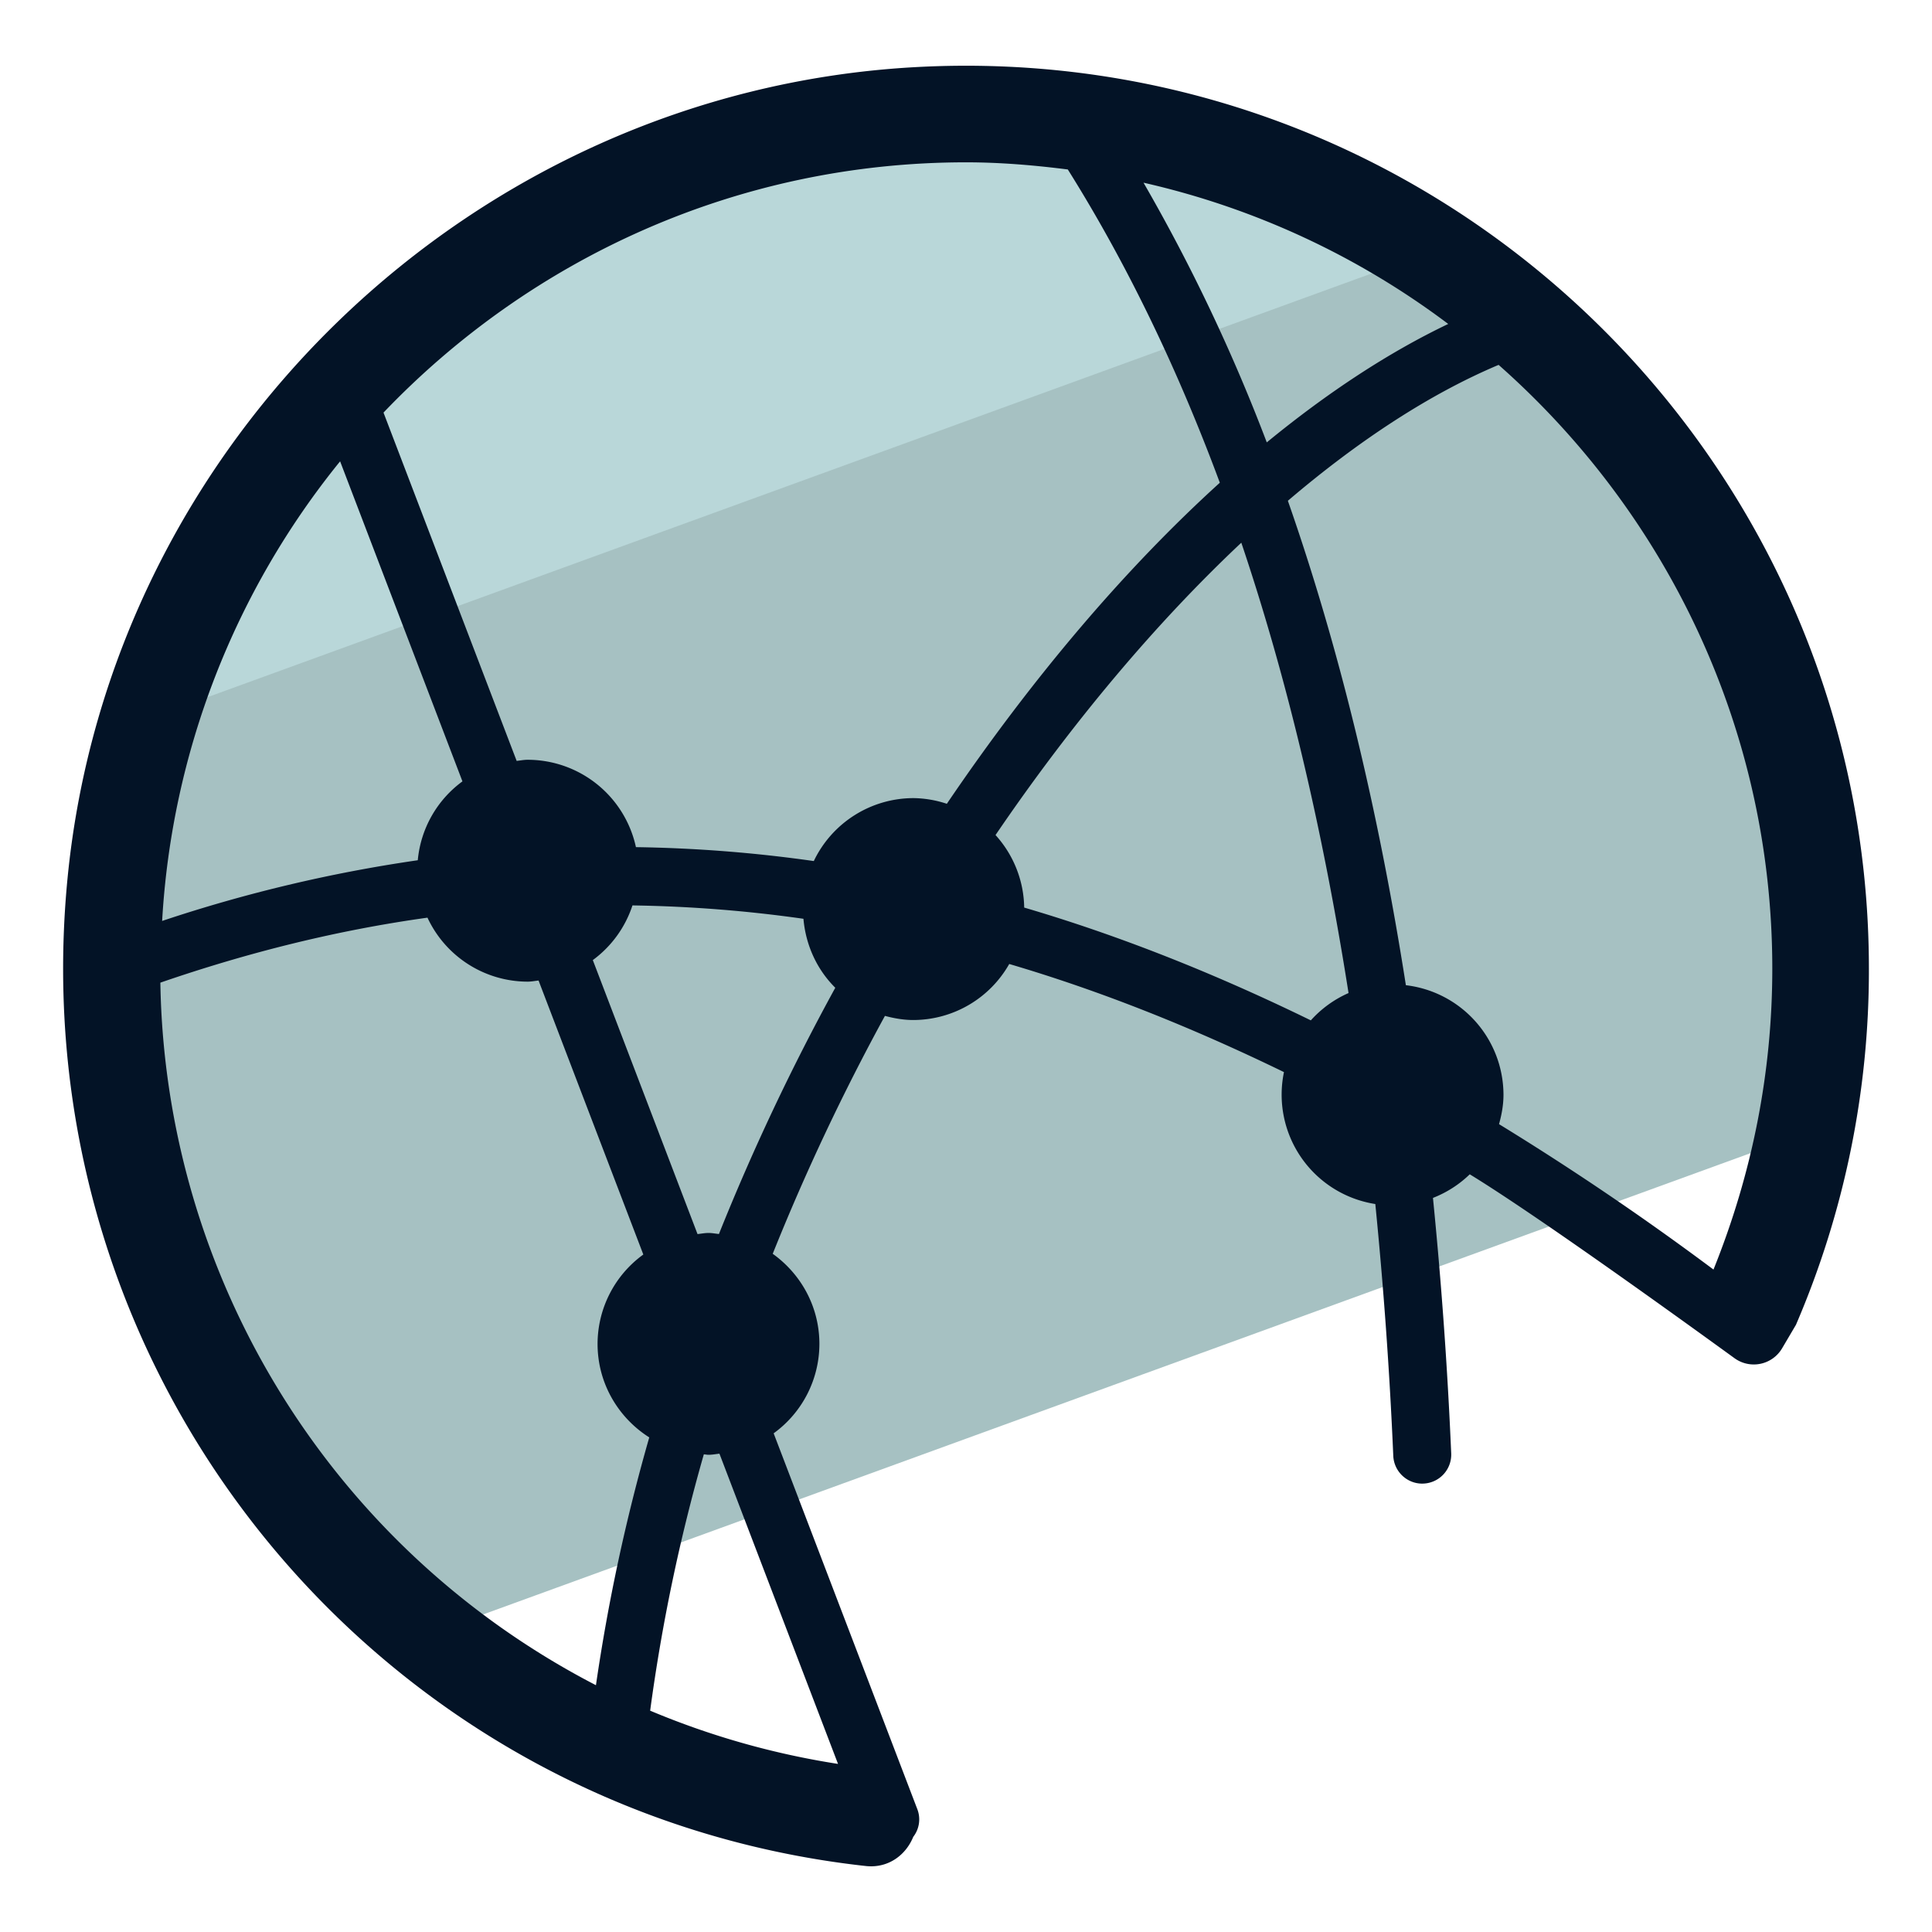 <svg xmlns="http://www.w3.org/2000/svg" version="1" viewBox="0 0 50 50"><path fill="#A6C1C2" d="M11.123 42.284l35.578-12.949c.27-1.381.416-2.807.416-4.267 0-12.215-9.902-22.117-22.117-22.117S2.883 12.853 2.883 25.068c0 6.958 3.216 13.162 8.24 17.216z"/><path fill="#B9D7D9" d="M36.933 6.555a22.008 22.008 0 0 0-12.095-3.604c-9.987 0-18.425 6.621-21.171 15.712L36.933 6.555z"/><path fill="#031326" d="M23.589 1.743c-11.357.671-20.748 9.683-21.843 21.006C.5 35.624 9.761 46.839 22.296 48.28l.136.015c.038.003.075.005.111.005.502 0 .909-.314 1.092-.763a.736.736 0 0 0 .109-.706l-3.722-9.737a2.86 2.86 0 0 0 1.184-2.313c0-.964-.479-1.812-1.208-2.333a57.326 57.326 0 0 1 2.904-6.157c.236.063.48.107.736.107a2.86 2.86 0 0 0 2.481-1.45c2.351.692 4.721 1.636 7.11 2.798a2.864 2.864 0 0 0 2.364 3.414c.209 2.1.368 4.267.465 6.518.018.402.35.718.749.718l.033-.001a.75.75 0 0 0 .717-.781c-.098-2.282-.26-4.48-.472-6.612.358-.14.681-.348.952-.611 1.677 1.024 5.284 3.621 6.853 4.76a.85.85 0 0 0 1.233-.261l.356-.604a23.21 23.21 0 0 0 1.888-9.216c0-13.354-11.257-24.126-24.778-23.327zM37.48 8.384c-1.541.736-3.119 1.771-4.696 3.065a46.32 46.32 0 0 0-3.19-6.721 20.743 20.743 0 0 1 7.886 3.656zM25 4.201c.894 0 1.77.075 2.635.185 1.509 2.407 2.822 5.11 3.934 8.107-2.436 2.209-4.839 5.027-7.065 8.309a2.848 2.848 0 0 0-.865-.147 2.865 2.865 0 0 0-2.578 1.629 36.36 36.36 0 0 0-4.603-.36 2.87 2.87 0 0 0-2.803-2.261c-.097 0-.189.019-.284.029l-3.446-9.014C13.728 6.697 19.073 4.201 25 4.201zM4.196 23.834a20.756 20.756 0 0 1 4.606-11.895l3.166 8.283a2.853 2.853 0 0 0-1.156 2.041 38.028 38.028 0 0 0-6.616 1.571zm-.046 1.597c2.298-.792 4.601-1.361 6.913-1.682a2.864 2.864 0 0 0 2.592 1.656c.097 0 .189-.019.283-.029l2.711 7.091a2.86 2.86 0 0 0-1.184 2.313c0 1.02.536 1.911 1.338 2.42a48.51 48.51 0 0 0-1.38 6.413A20.852 20.852 0 0 1 4.15 25.431zM21.688 45.65a20.774 20.774 0 0 1-4.862-1.378 46.589 46.589 0 0 1 1.389-6.634c.041.002.08.012.121.012.097 0 .189-.019.283-.029l3.069 8.029zm-3.082-13.714c-.09-.009-.177-.027-.27-.027-.097 0-.189.019-.284.029l-2.71-7.091a2.86 2.86 0 0 0 1.026-1.415 35.03 35.03 0 0 1 4.425.346c.061.694.356 1.321.824 1.785a58.596 58.596 0 0 0-3.011 6.373zm7.9-8.448a2.854 2.854 0 0 0-.742-1.877c1.992-2.926 4.161-5.497 6.361-7.566 1.185 3.513 2.107 7.407 2.775 11.655a2.86 2.86 0 0 0-.976.707c-2.491-1.217-4.963-2.198-7.418-2.919zm17.839 9.368a73.212 73.212 0 0 0-5.55-3.763c.067-.244.115-.495.115-.76a2.861 2.861 0 0 0-2.526-2.836c-.72-4.589-1.738-8.774-3.054-12.537 1.846-1.574 3.693-2.775 5.454-3.517 4.332 3.826 7.083 9.404 7.083 15.625 0 2.698-.524 5.312-1.522 7.788z"/></svg>